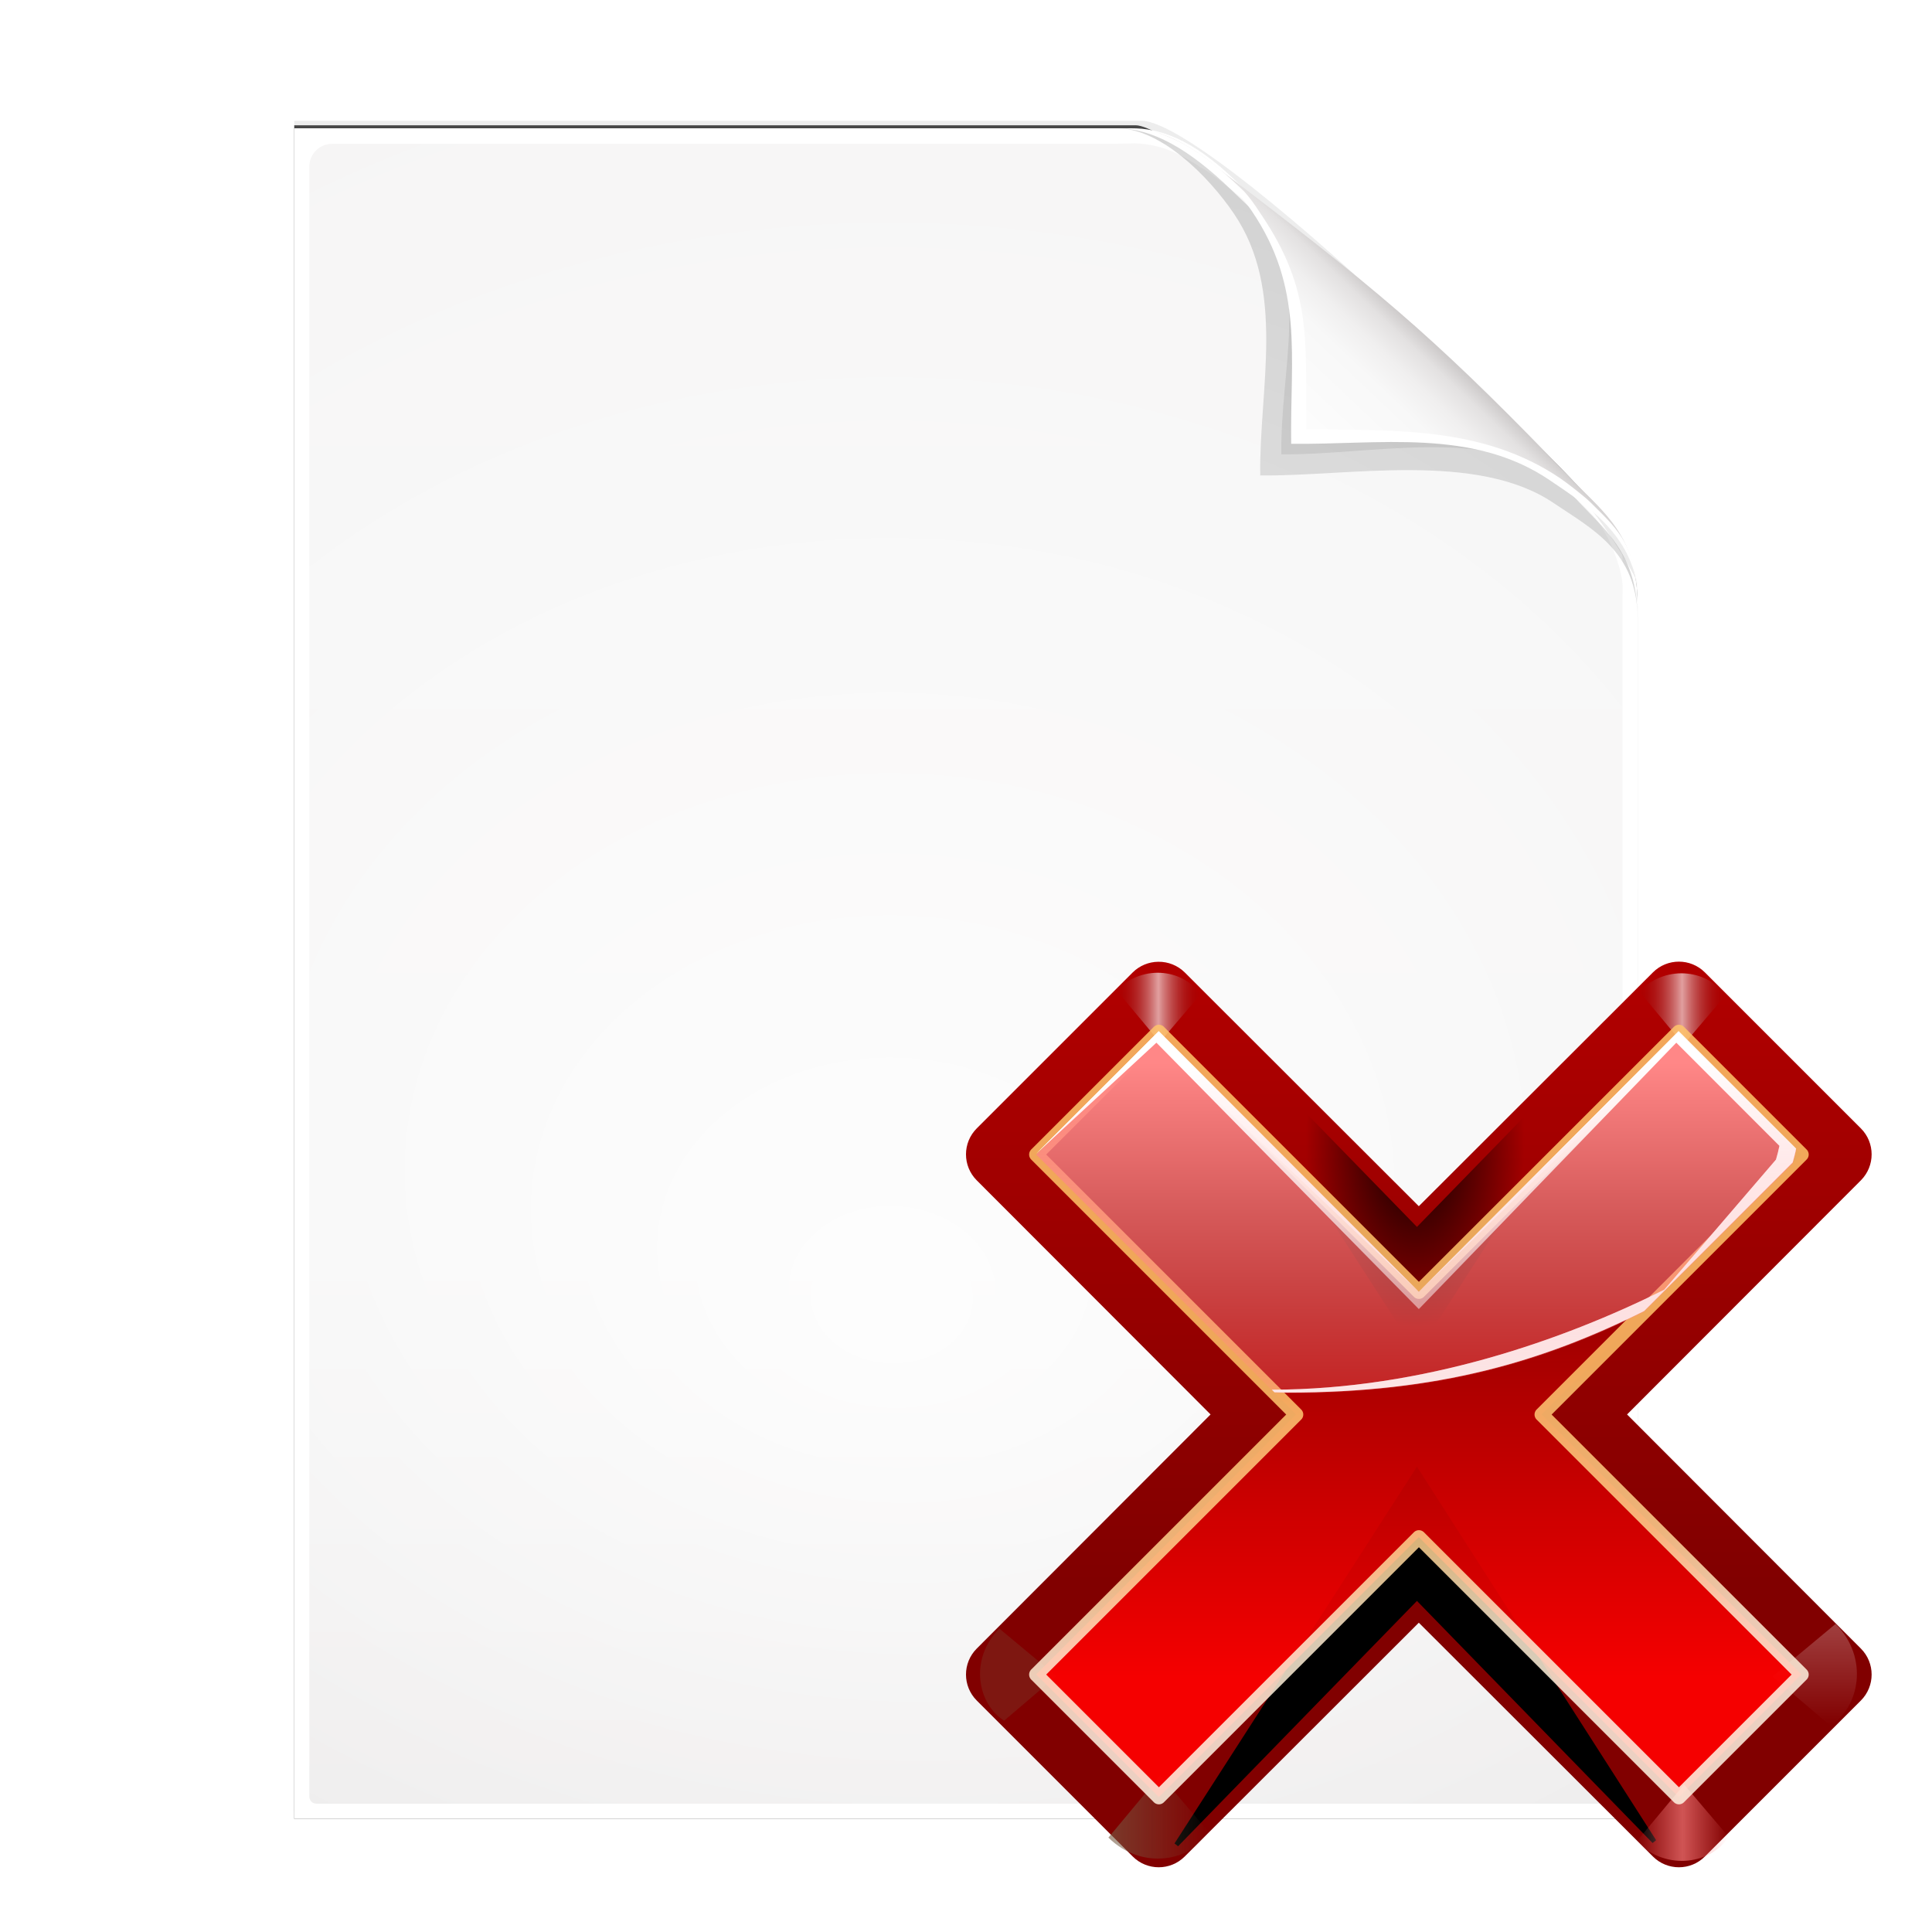 <svg height="256" width="256" xmlns="http://www.w3.org/2000/svg" xmlns:xlink="http://www.w3.org/1999/xlink">
  <defs>
    <filter id="filter3834" color-interpolation-filters="sRGB" height="1.064" width="1.081" x="-.04" y="-.032">
      <feGaussianBlur stdDeviation="1.501"/>
    </filter>
    <filter id="filter3826" color-interpolation-filters="sRGB" height="1.044" width="1.056" x="-.028" y="-.022">
      <feGaussianBlur stdDeviation="1.036"/>
    </filter>
    <linearGradient id="linearGradient4524-4" gradientUnits="userSpaceOnUse" x1="-79.811" x2="-79.811" y1="-27.556" y2="88.845">
      <stop offset="0" stop-color="#eeecec"/>
      <stop offset=".4" stop-color="#f4f4f4"/>
      <stop offset="1" stop-color="#f6f5f5"/>
    </linearGradient>
    <filter id="filter1164" color-interpolation-filters="sRGB" height="1.096" width="1.09" x="-.045" y="-.048">
      <feGaussianBlur stdDeviation=".65"/>
    </filter>
    <linearGradient id="lg1">
      <stop offset="0" stop-color="#fff"/>
      <stop offset="1" stop-color="#fff" stop-opacity="0"/>
    </linearGradient>
    <radialGradient id="radialGradient5988-0" cx="64" cy="64.004" fx="63.793" fy="47.275" gradientTransform="matrix(1.684 -.084 .069 1.376 -200.008 -46.219)" gradientUnits="userSpaceOnUse" r="47.5" xlink:href="#lg1"/>
    <clipPath id="clipPath6093-7-5">
      <path d="m17 8-0 112h61.5c1.675 0 3.914-.565 7-3.6 8.87-8.725 16.24-13.852 23.499-21.176 2.441-2.463 3.001-4.471 3.001-6.724v-80.5z"/>
    </clipPath>
    <filter id="filter6171-8" color-interpolation-filters="sRGB" height="2.022" width="1.956" x="-.478" y="-.511">
      <feGaussianBlur stdDeviation="10.141"/>
    </filter>
    <linearGradient id="linearGradient3895-3" gradientUnits="userSpaceOnUse" x1="-60.929" x2="-54.4" y1="72.2" y2="79.12">
      <stop offset="0" stop-color="#fcfcfc"/>
      <stop offset=".523" stop-color="#f8f8f8"/>
      <stop offset=".723" stop-color="#f0efef"/>
      <stop offset=".89" stop-color="#e3e1e1"/>
      <stop offset="1" stop-color="#cecbcb"/>
    </linearGradient>
    <linearGradient id="linearGradient3208" gradientUnits="userSpaceOnUse" x1="154.552" x2="154.552" y1="203.796" y2="20.428">
      <stop offset="0" stop-color="#810000"/>
      <stop offset="1" stop-color="#c50000"/>
    </linearGradient>
    <clipPath id="clipPath3559">
      <path d="m-64.51 10.75c-1.042.008-2.04.423-2.781 1.156l-16.969 16.969c-1.561 1.562-1.561 4.094 0 5.656l25.438 25.469-25.438 25.469c-1.561 1.562-1.561 4.094 0 5.656l16.969 16.969c1.562 1.561 4.094 1.561 5.656 0l25.469-25.438 25.469 25.438c1.562 1.561 4.094 1.561 5.656 0l16.969-16.969c1.561-1.562 1.561-4.094 0-5.656l-25.438-25.469 25.438-25.469c1.561-1.562 1.561-4.094 0-5.656l-16.969-16.969c-1.562-1.561-4.094-1.561-5.656 0l-25.469 25.438-25.469-25.438c-.764-.756-1.8-1.173-2.875-1.156zm31.188 63.406c-.751-.759-1.775-1.187-2.844-1.187s-2.092.427-2.844 1.187z"/>
    </clipPath>
    <filter id="filter3549" height="1.319" width="1.245" x="-.123" y="-.163">
      <feGaussianBlur stdDeviation="2.57"/>
    </filter>
    <linearGradient id="linearGradient5253" gradientTransform="scale(1.098 .911)" gradientUnits="userSpaceOnUse" x1="26.091" x2="31.501" xlink:href="#lg1" y1="14.857" y2="14.857"/>
    <filter id="filter3477" height="1.28" width="1.233" x="-.116" y="-.14">
      <feGaussianBlur stdDeviation=".288"/>
    </filter>
    <linearGradient id="linearGradient5255" gradientTransform="scale(1.098 .911)" gradientUnits="userSpaceOnUse" x1="26.091" x2="31.501" xlink:href="#linearGradient3489" y1="14.857" y2="14.857"/>
    <linearGradient id="linearGradient3489">
      <stop offset="0" stop-color="#765c44"/>
      <stop offset="1" stop-color="#765c44" stop-opacity="0"/>
    </linearGradient>
    <linearGradient id="linearGradient5257" gradientUnits="userSpaceOnUse" x1="304.887" x2="345.62" xlink:href="#linearGradient3489" y1="385.861" y2="384.624"/>
    <linearGradient id="linearGradient3200" gradientUnits="userSpaceOnUse" x1="147.27" x2="147.27" y1="223.38" y2="122.429">
      <stop offset="0" stop-color="#f00"/>
      <stop offset="1" stop-color="#7f0000"/>
    </linearGradient>
    <linearGradient id="linearGradient5261" gradientUnits="userSpaceOnUse" spreadMethod="reflect" x1="88.606" x2="91.575" xlink:href="#linearGradient3366" y1="13.51" y2="13.51"/>
    <linearGradient id="linearGradient3366">
      <stop offset="0" stop-color="#ff8787"/>
      <stop offset="1" stop-color="#ff8787" stop-opacity="0"/>
    </linearGradient>
    <radialGradient id="radialGradient5265" cx="-36.593" cy="90.073" gradientTransform="matrix(.458 0 0 .782 -19.848 18.821)" gradientUnits="userSpaceOnUse" r="25.986">
      <stop offset="0"/>
      <stop offset="1" stop-opacity="0"/>
    </radialGradient>
    <linearGradient id="linearGradient5273" gradientUnits="userSpaceOnUse" spreadMethod="reflect" x1="31.606" x2="34.575" xlink:href="#linearGradient3207" y1="13.51" y2="13.51"/>
    <linearGradient id="linearGradient3207">
      <stop offset="0" stop-color="#fff"/>
      <stop offset="1" stop-color="#790000" stop-opacity="0"/>
    </linearGradient>
    <linearGradient id="linearGradient5275" gradientUnits="userSpaceOnUse" spreadMethod="reflect" x1="88.606" x2="91.575" xlink:href="#linearGradient3207" y1="13.51" y2="13.51"/>
    <linearGradient id="linearGradient5263" gradientUnits="userSpaceOnUse" x1="60" x2="57.434" y1="92.973" y2="55.079">
      <stop offset="0" stop-color="#fff5e4"/>
      <stop offset=".25" stop-color="#ffecd0"/>
      <stop offset=".5" stop-color="#ffd390"/>
      <stop offset="1" stop-color="#ffc46a"/>
    </linearGradient>
    <filter id="filter3354" height="1.045" width="1.045" x="-.022" y="-.022">
      <feGaussianBlur stdDeviation=".458"/>
    </filter>
    <linearGradient id="linearGradient3194" gradientTransform="matrix(2.763 0 0 1.375 40.081 51)" gradientUnits="userSpaceOnUse" x1="68.313" x2="51.545" y1="109.976" y2="32.751">
      <stop offset="0" stop-color="#f4f5f8"/>
      <stop offset="1" stop-color="#fdfdfe"/>
    </linearGradient>
    <linearGradient id="linearGradient3191" gradientUnits="userSpaceOnUse" x1="132.182" x2="132.182" xlink:href="#linearGradient3366" y1="93.361" y2="188.102"/>
    <linearGradient id="linearGradient3188" gradientUnits="userSpaceOnUse" x1="152.453" x2="150.732" y1="193.397" y2="93.115">
      <stop offset="0" stop-color="#fff" stop-opacity="0"/>
      <stop offset="1" stop-color="#fff"/>
    </linearGradient>
  </defs>
  <g transform="matrix(2 0 0 -2 296.61 201.888)">
    <path d="m-128.811-19.056v112h56.188c5.115-.238 32.613-27.078 32.775-30.612.081-25.127.037-56.259.037-81.388z" filter="url(#filter3834)" opacity=".262"/>
    <path d="m-128.811-19.556v112.2h55.746c3.099 0 24.71-18.512 30.004-24.7 1.603-1.873 3.25-3.038 3.25-7.2v-80.3z" fill-opacity=".701" filter="url(#filter3826)"/>
    <path d="m-128.811-19.556v112h55.5c1.675 0 3.914-.565 7-3.6 8.87-8.725 16.24-13.852 23.499-21.176 2.441-2.463 3.001-4.471 3.001-6.724v-80.5z" fill="#fff"/>
    <path d="m-127.311-18.556c-.34 0-.5.235-.5.5v107.969c0 .822.679 1.5 1.5 1.5h51.688c.053 0 .81.023 1.5.031 1.778-.04 3.132-.754 4.356-1.593 1.052-.291 16.65-13.62 25.771-22.809 1.362-1.373 2.185-3.948 2.185-4.896l0-80.202c0-.323-.163-.5-.5-.5z" fill="url(#linearGradient4524-4)"/>
    <path d="m-39.811 59.947c0 4.465-3.067 5.979-5.55 7.662-5.109 3.465-13.669 1.757-19.45 1.838-.081 5.781 1.723 12.232-1.742 17.34-1.684 2.482-4.848 5.66-7.758 5.66 2.318 0 4.743-1.335 7.584-4.085 9.142-8.849 14.367-11.135 22.673-20.298 1.919-2.117 4.243-3.642 4.243-8.118z" filter="url(#filter1164)" opacity=".4"/>
    <path d="m-127.311-18.556c-.34 0-.5.235-.5.5v107.969c0 .822.679 1.5 1.5 1.5l52.5.031c.053 0 3.274-.008 3.963 0 6.541-4.504 18.637-15.953 27.583-24.955 1.477-1.656.458-.37 1.454-1.607l0-82.938c0-.323-.163-.5-.5-.5z" fill="url(#radialGradient5988-0)" opacity=".847"/>
    <path clip-path="url(#clipPath6093-7-5)" d="m114.4 82.503c0 4.465-4.997 12.61-7.48 14.294-5.109 3.465-12.739 1.525-18.52 1.606-.081 5.781 1.966 11.305-1.499 16.413-1.684 2.482-9.791 8.687-12.701 8.687-2.091 1.534 3.488 8.211 6.735 5.32 9.502-8.461 35.132-30.023 43.351-39.263 2.04-2.294-4.905-9.845-9.886-7.057z" filter="url(#filter6171-8)" opacity=".277" transform="translate(-151.811 -27.556)"/>
    <path d="m-39.811 60.947c0 4.465-2.797 6.41-5.28 8.094-5.109 3.465-10.939 3.325-16.72 3.406-.081 5.781.166 9.505-3.299 14.613-1.684 2.482-5.291 5.387-8.201 5.387 2.318 0 4.444-1.682 7.584-4.085 9.539-7.3 13.205-10.484 21.673-19.298 1.98-2.06 4.243-3.642 4.243-8.118z" fill="url(#linearGradient3895-3)"/>
    <path d="m-39.792 61.656c-.316 3.899-3.523 5.903-5.85 7.481-5.109 3.465-11.338 2.325-17.119 2.406-.081 5.781.853 10.316-2.612 15.425-1.473 2.172-4.099 4.66-6.763 5.25 1.98-.362 3.885-1.661 6.269-3.969.339-.389.574-.679 1.106-1.5 3.465-5.109 2.924-8.466 3.005-14.247 5.781-.081 11.718.212 16.827-3.253.465-.316 1.594-1.188 2.006-1.6 1.536-1.536 2.902-2.613 3.131-5.994zm-32.344 30.562c-.158.035-.313.041-.469.062.157-.017.31-.034.469-.062z" fill="#fff"/>
  </g>
  <g transform="matrix(.625 0 0 .625 89.875 82.473)">
    <path d="m101.768 71.948c-2.031.016-3.976.825-5.42 2.253l-33.066 33.066c-3.043 3.044-3.043 7.978-0 11.022l49.569 49.63-49.569 49.63c-3.043 3.044-3.043 7.978 0 11.022l33.066 33.066c3.044 3.043 7.978 3.043 11.022 0l49.63-49.569 49.63 49.569c3.044 3.043 7.978 3.043 11.022-0l33.066-33.066c3.043-3.044 3.043-7.978 0-11.022l-49.569-49.63 49.569-49.63c3.043-3.044 3.043-7.978-0-11.022l-33.066-33.066c-3.044-3.043-7.978-3.043-11.022 0l-49.63 49.569-49.63-49.569c-1.489-1.473-3.508-2.285-5.602-2.253zm60.774 123.557c-1.464-1.48-3.46-2.313-5.541-2.313s-4.077.833-5.541 2.313z" fill="url(#linearGradient3208)"/>
    <path clip-path="url(#clipPath3559)" d="m-62.579 106.787 26.163-26.87 25.809 26.517-25.809-40.305z" fill-rule="evenodd" filter="url(#filter3549)" stroke="#000" stroke-width=".494" transform="matrix(1.949 0 0 1.949 227.58 51)"/>
    <path d="m31.7 16 2.875-3.375c-1.051-1.696-3.935-2.288-5.938-.312l2.812 3.375z" fill="url(#linearGradient5253)" fill-rule="evenodd" filter="url(#filter3477)" opacity=".498" transform="matrix(0 3.633 -3.633 0 290.104 108.279)"/>
    <path d="m31.7 16 2.875-3.375c-1.051-1.696-3.935-2.288-5.938-.312l2.812 3.375z" fill="url(#linearGradient5255)" fill-rule="evenodd" filter="url(#filter3477)" opacity=".79" transform="matrix(3.588 0 0 -3.588 -11.554 301.807)"/>
    <path d="m31.7 16 2.875-3.375c-1.051-1.696-3.935-2.288-5.938-.312l2.812 3.375z" fill="url(#linearGradient5257)" fill-rule="evenodd" filter="url(#filter3477)" opacity=".498" transform="matrix(0 3.29 3.29 0 27.551 119.088)"/>
    <path d="m212.116 86.794-55.116 55.116-55.116-55.116-26.009 26.009 55.116 55.116-55.116 55.116 26.009 26.009 55.116-55.116 55.116 55.116 26.009-26.009-55.116-55.116 55.116-55.116z" fill="url(#linearGradient3200)" opacity=".921"/>
    <path d="m88.7 16 2.875-3.375c-1.051-1.696-3.935-2.288-5.938-.312l2.812 3.375z" fill="url(#linearGradient5261)" fill-rule="evenodd" filter="url(#filter3477)" opacity=".79" transform="matrix(3.29 0 0 -3.29 -78.602 298.992)"/>
    <path clip-path="url(#clipPath3559)" d="m-62.579 106.787 26.163-26.87 25.809 26.517-25.809-40.305z" fill="url(#radialGradient5265)" fill-rule="evenodd" filter="url(#filter3549)" transform="matrix(1.949 0 0 -1.949 227.58 283.919)"/>
    <path d="m31.7 16 2.875-3.375c-1.051-1.696-3.935-2.288-5.938-.312l2.812 3.375z" fill="url(#linearGradient5273)" fill-rule="evenodd" filter="url(#filter3477)" opacity=".79" transform="matrix(2.992 0 0 2.992 7.223 41.148)"/>
    <path d="m88.7 16 2.875-3.375c-1.051-1.696-3.935-2.288-5.938-.312l2.812 3.375z" fill="url(#linearGradient5275)" fill-rule="evenodd" filter="url(#filter3477)" opacity=".79" transform="matrix(3.071 0 0 3.071 -59.286 40.394)"/>
    <path d="m88.284 18.368-28.284 28.284-28.284-28.284-13.347 13.347 28.284 28.284-28.284 28.284 13.347 13.347 28.284-28.284 28.284 28.284 13.347-13.347-28.284-28.284 28.284-28.284z" style="opacity:.921;fill:none;stroke-width:1.54;stroke-linecap:round;stroke-linejoin:round;stroke-dashoffset:1.088;stroke:url(#linearGradient5263);filter:url(#filter3354)" transform="matrix(1.949 0 0 1.949 40.081 51)"/>
    <path d="m101.854 86.668-1.461 1.461-24.544 24.544 25.519-23.57 55.636 52.811 54.585-52.811 21.865 21.865c-.191.989-.449 1.948-.731 2.923l-23.69 27.587c-21.366 10.652-51.157 21.158-83.186 21.192l.548.548c.919.011 1.816.061 2.74.061 32.126-0 54.216-6.616 75.635-17.294l31.485-31.485c.13-.449.25-.893.365-1.34.135-.523.262-1.05.365-1.583l-24.91-24.91-1.461 1.461-53.611 53.786z" fill="url(#linearGradient3194)"/>
    <path d="m101.89 86.803-26.006 26.006 50.545 50.545c.919.011 1.816.061 2.74.061 32.126-0 54.216-6.616 75.635-17.294l31.485-31.485c.281-.975.539-1.934.731-2.923l-24.91-24.91-55.11 55.11z" fill="url(#linearGradient3191)"/>
    <path d="m101.854 86.668-1.461 1.461-24.544 24.544 25.519-23.57 55.648 56.488-.013-3.676.019 3.648 54.566-56.459 21.865 21.865c-.191.989-.449 1.948-.731 2.923l-23.69 27.587c-21.366 10.652-51.157 21.158-83.186 21.192l.548.548c.919.011 1.816.061 2.74.061 32.126-0 54.216-6.616 75.635-17.294l31.485-31.485c.13-.449.25-.893.365-1.34.135-.523.262-1.05.365-1.583l-24.91-24.91-1.461 1.461-53.611 53.786z" fill="url(#linearGradient3188)"/>
  </g>
</svg>
